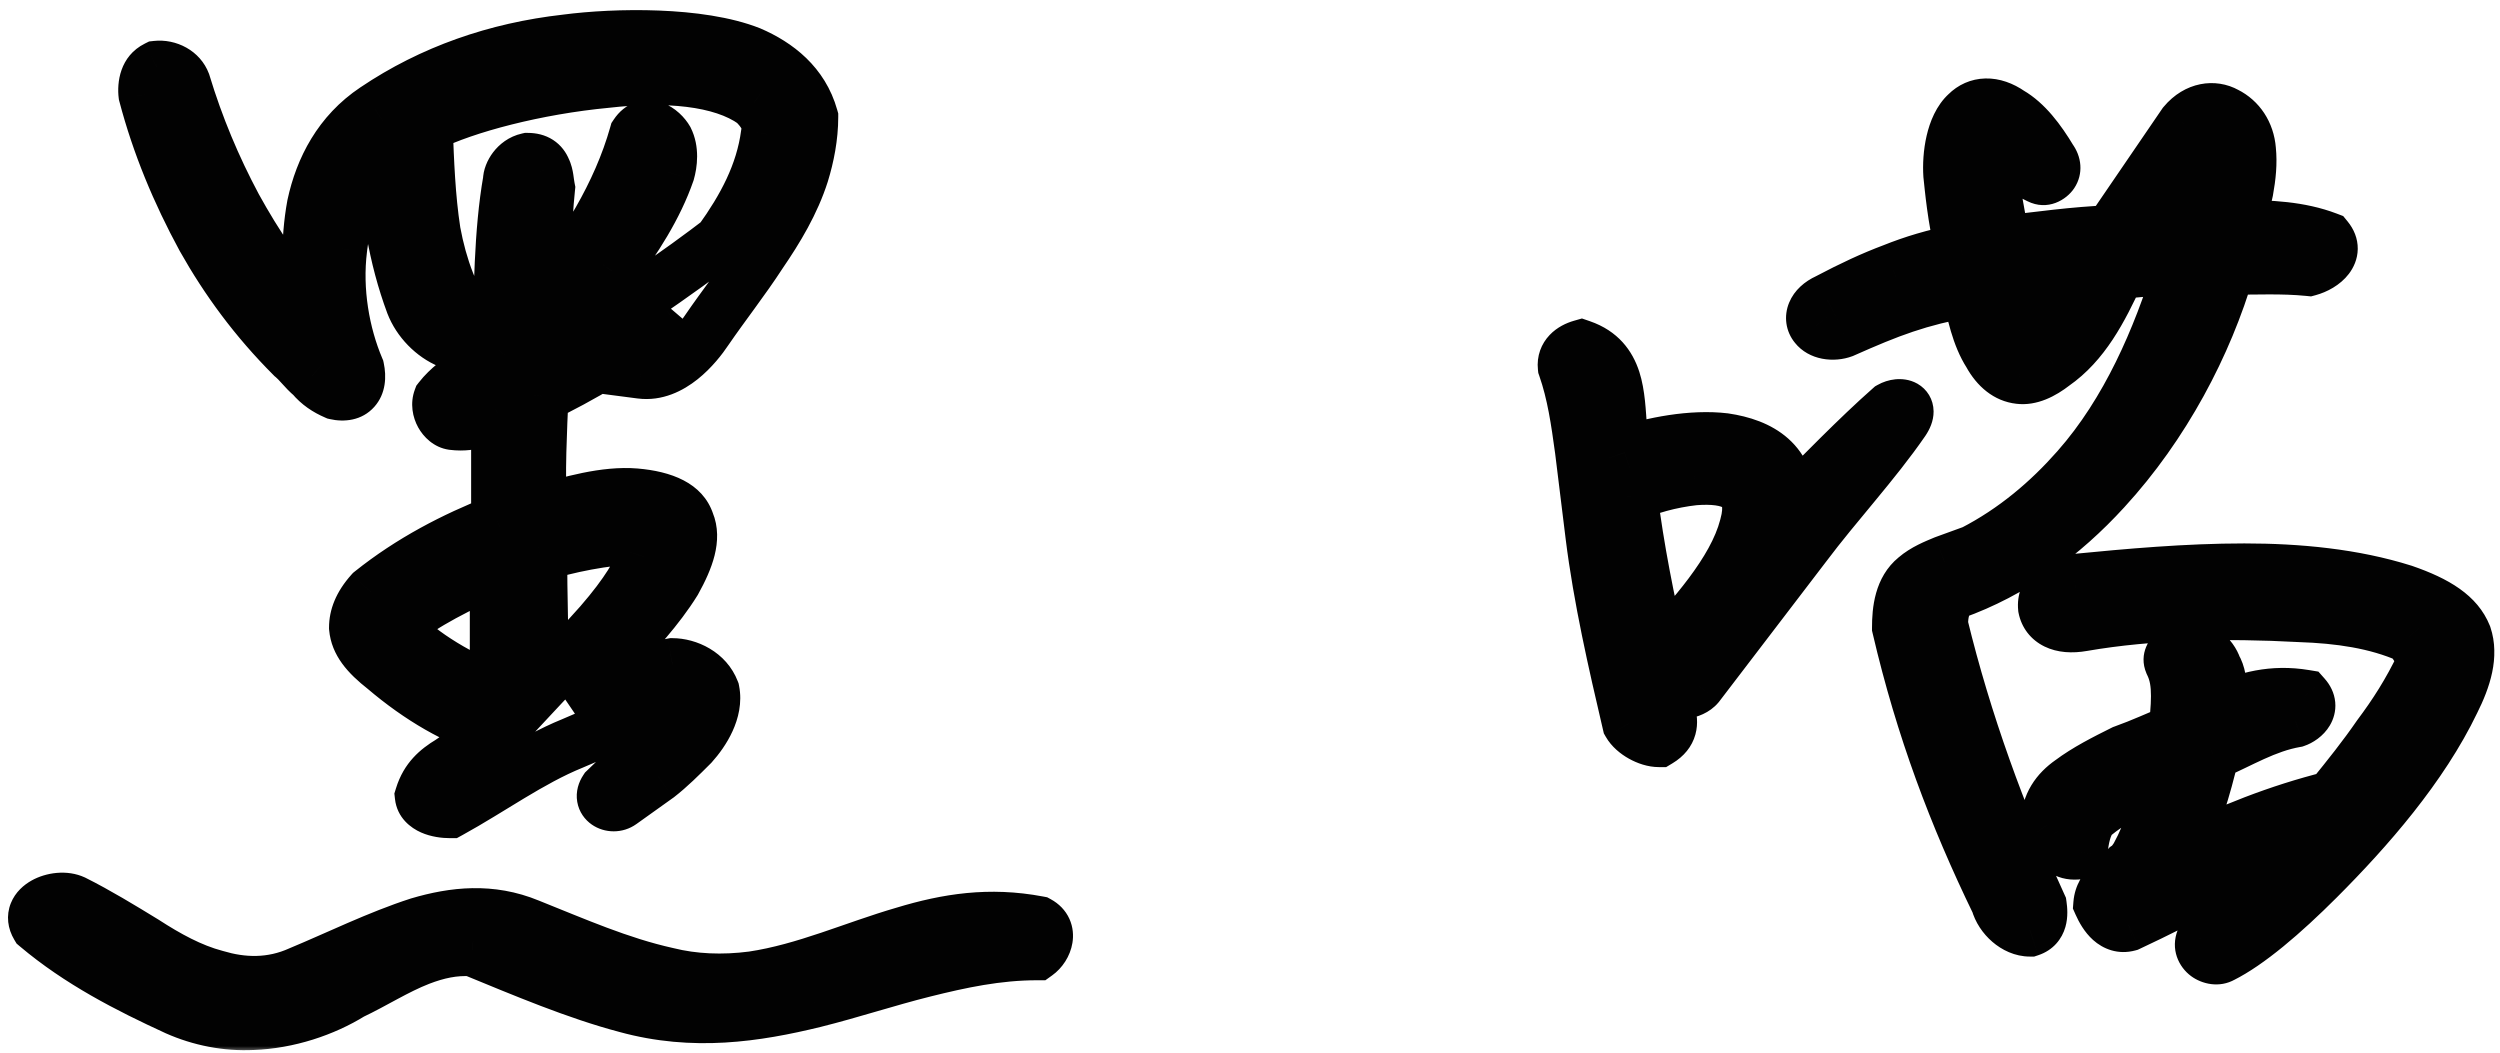 <svg width="190" height="80" viewBox="0 0 190 80" fill="none" xmlns="http://www.w3.org/2000/svg">
<mask id="path-1-outside-1_2_5" maskUnits="userSpaceOnUse" x="0" y="0" width="190" height="80" fill="black">
<rect fill="white" width="190" height="80"/>
<path d="M61.006 13.2C60.306 15.4 59.106 17.4 57.806 19.3C56.506 21.3 55.006 23.2 53.706 25.1C52.906 26.3 51.006 28.6 48.706 28.3C49.506 27.1 50.306 25.8 51.106 24.2C48.006 26.4 43.806 28.9 41.206 30.1C41.106 32.4 40.906 36.2 41.106 38.8C43.406 38.2 45.906 37.4 48.306 37.6C50.606 37.8 51.906 38.5 52.306 39.7C52.806 40.9 52.306 42.4 51.306 44.2C50.006 46.3 48.206 48.2 46.906 49.6C45.806 50.8 44.706 52.1 43.506 53.3L46.506 52C47.906 51.4 49.406 50.8 51.106 50.5C52.306 50.5 53.706 51.2 54.206 52.5C54.506 54 53.506 55.6 52.606 56.6C51.706 57.5 50.906 58.3 50.006 59L47.206 61C46.506 61.5 45.406 60.9 46.006 60L48.706 57.4C49.506 56.6 50.406 55.7 50.906 54.6C51.006 54.3 50.606 54.1 50.506 54.1C48.106 54.5 45.806 55.5 43.506 56.5C40.306 57.8 37.306 60 34.206 61.7C33.306 61.7 32.106 61.4 32.006 60.5C32.406 59.2 33.206 58.5 34.206 57.9C35.106 57.3 36.506 56.3 37.406 55.5C34.706 54.7 31.906 53.1 29.206 50.8C27.806 49.7 27.106 48.8 27.006 47.7C27.006 46.9 27.306 46 28.206 45C31.206 42.6 34.506 40.9 37.806 39.6V31.4L36.506 32C35.806 32.2 35.206 32.3 34.406 32.2C33.706 32.1 33.106 31.1 33.406 30.3C34.106 29.4 34.906 28.9 35.706 28.3C36.506 27.8 37.306 27.3 37.906 26.6C38.006 22.2 38.006 17.7 38.706 13.7C38.706 13.2 39.206 12.3 40.106 12.1C40.806 12.1 41.206 12.4 41.406 12.9C41.606 13.3 41.606 13.8 41.706 14.3C41.406 17.2 41.406 19.9 41.406 22.7C44.406 18.9 47.006 14.8 48.306 10.2C49.106 9 50.306 9.9 50.706 10.6C51.106 11.4 51.006 12.4 50.806 13.1C49.906 15.7 48.306 18.2 46.506 20.6C45.006 22.7 43.206 24.7 41.506 26.7C45.106 25.4 52.506 20 54.706 18.3C56.506 15.8 57.906 13.2 58.306 10.2C58.506 9.2 58.006 8.5 57.306 7.8C54.806 6 50.506 5.7 46.106 6.2C40.806 6.7 35.406 8.1 32.406 9.6C32.506 12.3 32.606 15 33.006 17.6C33.506 20.3 34.406 22.8 36.006 25C36.106 26 34.906 26.3 34.106 26C32.906 25.5 31.806 24.4 31.306 23.1C30.006 19.6 29.306 15.6 29.306 11.5C27.106 13 26.006 17.6 25.906 18.9C25.506 22.1 26.106 25.4 27.206 28C27.506 29.4 26.806 30.2 25.506 29.9C24.806 29.6 24.206 29.2 23.706 28.6C23.106 28.1 22.706 27.5 22.206 27.1C19.406 24.3 17.206 21.3 15.406 18.1C13.506 14.6 12.006 11 11.006 7.2C10.906 6.4 11.106 5.5 11.906 5.1C12.806 5 13.706 5.5 14.006 6.3C15.006 9.6 16.306 12.7 17.906 15.7C19.506 18.6 21.306 21.3 23.606 23.8C23.406 21.2 23.306 18.3 23.806 15.6C24.406 12.8 25.806 10.1 28.506 8.3C32.806 5.4 37.706 3.7 43.006 3.1C46.806 2.6 53.206 2.5 57.006 4C59.106 4.9 61.006 6.4 61.706 8.9C61.706 10.4 61.406 11.9 61.006 13.2ZM78.806 72.5C75.806 72.5 73.006 73.1 70.206 73.8C67.406 74.5 64.706 75.4 61.906 76.1C57.406 77.2 52.706 77.9 47.606 76.5C43.806 75.5 39.806 73.8 35.906 72.2C34.506 72.1 33.206 72.4 31.906 72.9C30.106 73.6 28.406 74.7 26.706 75.5C24.606 76.8 21.906 77.7 19.206 77.8C17.206 77.9 15.206 77.5 13.406 76.7C9.706 75 6.006 73.1 2.806 70.4C1.906 68.9 4.306 67.9 5.606 68.5C7.406 69.4 9.206 70.5 11.006 71.6C12.706 72.7 14.506 73.7 16.406 74.2C18.406 74.8 20.606 74.9 22.806 73.9C25.706 72.7 28.706 71.2 31.806 70.2C34.506 69.4 37.306 69.1 40.206 70.3C43.706 71.7 47.106 73.2 50.706 74C52.706 74.5 54.906 74.6 57.206 74.3C61.206 73.7 64.906 72 68.706 70.9C72.006 69.9 75.206 69.4 78.906 70.1C80.006 70.7 79.506 72 78.806 72.5ZM48.406 40.9C46.206 40.9 42.806 41.6 41.106 42.2C41.106 44.8 41.206 49.4 41.306 52C42.706 50.5 44.206 49 45.606 47.4C47.606 45.1 48.606 43.4 48.906 42.3C49.206 41.4 48.706 40.9 48.406 40.9ZM37.706 52.4V43.3C36.706 43.7 32.806 45.5 31.206 46.8C30.706 47.3 30.406 47.8 30.606 48.1C31.706 49.5 35.406 51.8 37.706 52.4ZM175.473 20.5C173.473 20.3 171.373 20.4 169.373 20.4C167.673 26.2 164.473 32.3 159.973 37.2C156.773 40.7 152.973 43.5 148.473 45.1C147.773 45.7 147.573 46.5 147.573 47.5C149.373 54.9 151.973 62 155.073 68.8C155.173 69.5 155.173 70.4 154.273 70.7C153.173 70.7 152.073 69.7 151.773 68.6C148.573 62 146.073 55.4 144.273 47.7C144.273 46.3 144.473 44.8 145.573 43.9C146.273 43.3 147.073 43 147.773 42.7L149.973 41.9C153.073 40.3 155.673 38.1 157.873 35.6C161.673 31.3 164.073 25.7 165.673 20.5C164.173 20.5 162.473 20.5 160.973 20.8C159.673 23.6 158.373 26.1 156.073 27.7C155.173 28.4 154.273 28.8 153.473 28.7C152.573 28.6 151.773 28 151.173 26.9C150.273 25.5 149.973 23.8 149.573 22.1C145.773 22.8 143.673 23.6 140.073 25.2C139.273 25.5 138.373 25.3 137.973 24.8C137.473 24.2 137.773 23.3 138.873 22.8C140.773 21.8 142.273 21.1 143.873 20.5C145.373 19.9 146.973 19.4 149.073 19C148.473 16.6 148.273 14.2 148.173 13.3C148.073 11.8 148.373 9.6 149.473 8.6C150.273 7.8 151.473 7.7 152.773 8.6C153.973 9.3 154.973 10.6 155.873 12.1C156.173 12.5 156.173 12.9 155.973 13.2C155.773 13.5 155.373 13.7 154.973 13.5L154.273 12.7C153.573 12 152.973 11.4 151.973 11.2C151.473 11.9 151.373 13.1 151.573 14.5L152.273 18.4C154.873 18.1 157.673 17.7 160.373 17.6L165.973 9.4C166.973 8.2 168.273 8.1 169.173 8.6C170.173 9.1 170.873 10.1 170.973 11.4C171.073 12.4 170.973 13.4 170.773 14.5L170.173 17.2C172.473 17.2 174.773 17.3 176.873 18.1C177.773 19.2 176.573 20.2 175.473 20.5ZM186.473 53.3C184.073 58.3 179.973 63 176.173 66.8C173.473 69.5 170.873 71.7 168.873 72.7C168.173 73.1 166.973 72.4 167.373 71.4C168.373 70.6 172.973 66.4 174.573 64.1C170.273 65.9 166.073 68.3 161.773 70.3C160.673 70.6 159.973 69.6 159.573 68.7C159.673 67.4 160.873 66.8 161.673 65.9C161.973 65.7 162.173 65.4 162.373 65.1C163.473 63.1 163.973 61.1 164.573 59C162.673 59.6 160.673 60.7 158.973 62.1C158.473 62.8 158.273 63.7 158.173 64.8C157.173 65 156.673 64.6 156.373 64.1L156.073 63.4L155.573 62.7C155.573 61.1 156.373 60.1 157.373 59.4C158.573 58.5 159.973 57.8 161.373 57.1C162.773 56.6 164.073 56 165.273 55.5C165.373 54.7 165.473 53.8 165.473 52.9C165.473 52 165.373 51.2 164.973 50.4C164.673 49.7 165.673 49.1 166.273 49.2C167.173 49.1 168.073 49.8 168.373 50.7C168.673 51.2 168.773 51.9 168.773 52.6C168.773 53.1 168.773 53.5 168.673 54C170.673 53 172.773 52.5 175.173 52.9C175.973 53.8 175.073 54.6 174.473 54.8C172.173 55.2 170.273 56.4 168.173 57.3C167.573 59.9 166.773 62.5 165.573 65C169.373 63.1 173.173 61.6 177.173 60.6C178.473 59 179.673 57.5 180.773 55.9C181.973 54.3 183.073 52.6 184.073 50.5C184.073 49.7 183.673 49.1 183.073 48.4C180.573 47.3 177.773 46.9 174.773 46.8C169.273 46.5 163.473 46.6 158.273 47.5C156.573 47.8 155.573 47.2 155.373 46.2C155.273 45.2 156.073 44.2 157.673 44.1C161.773 43.7 166.173 43.3 170.573 43.3C174.673 43.3 178.873 43.7 182.673 44.9C185.273 45.8 186.773 46.8 187.373 48.3C187.873 49.8 187.373 51.5 186.473 53.3ZM137.173 41.5L129.073 52.1C128.573 52.7 127.373 52.8 126.573 52.6C126.573 52.7 126.573 52.9 126.673 53.1C126.673 53.5 126.773 53.8 126.873 54.2C127.073 54.9 127.073 55.7 126.073 56.3C125.273 56.3 124.173 55.7 123.773 55C122.673 50.3 121.573 45.5 120.973 40.7L120.173 34.2C119.873 32 119.573 29.9 118.873 27.9C118.773 27 119.473 26.5 120.173 26.3C123.073 27.3 122.973 30.1 123.173 32.5C123.173 33.2 123.273 33.8 123.473 34.4C125.573 33.7 128.573 33.1 131.073 33.4C133.773 33.8 136.073 35.1 135.973 38.5C138.273 36.2 141.173 33.2 143.673 31C144.373 30.6 145.473 30.8 144.673 32C142.473 35.2 139.573 38.3 137.173 41.5ZM128.773 36.4C126.973 36.6 125.173 37.1 123.973 37.7C124.473 41.7 125.273 45.7 126.173 49.6C128.473 47 131.773 43.5 132.673 40C133.573 36.8 131.473 36.2 128.773 36.4ZM153.073 21.6C153.273 22.5 153.573 24 153.873 25C154.073 25.5 154.273 25.6 154.873 25.1C156.273 24 157.073 22.5 157.973 21C156.373 21.2 154.673 21.3 153.073 21.6ZM163.473 17.3C164.573 17.3 165.873 17.3 166.573 17.2C166.973 16.1 167.473 13.6 167.373 12.2C165.873 14 164.773 15.6 163.473 17.3Z"/>
</mask>
<g filter="url(#filter0_i_2_5)">
<path d="M61.006 13.2C60.306 15.4 59.106 17.4 57.806 19.3C56.506 21.3 55.006 23.2 53.706 25.1C52.906 26.3 51.006 28.6 48.706 28.3C49.506 27.1 50.306 25.8 51.106 24.2C48.006 26.4 43.806 28.9 41.206 30.1C41.106 32.4 40.906 36.2 41.106 38.8C43.406 38.2 45.906 37.4 48.306 37.6C50.606 37.8 51.906 38.5 52.306 39.7C52.806 40.9 52.306 42.4 51.306 44.2C50.006 46.3 48.206 48.2 46.906 49.6C45.806 50.8 44.706 52.1 43.506 53.3L46.506 52C47.906 51.4 49.406 50.8 51.106 50.5C52.306 50.5 53.706 51.2 54.206 52.5C54.506 54 53.506 55.6 52.606 56.6C51.706 57.5 50.906 58.3 50.006 59L47.206 61C46.506 61.5 45.406 60.9 46.006 60L48.706 57.4C49.506 56.6 50.406 55.7 50.906 54.6C51.006 54.3 50.606 54.1 50.506 54.1C48.106 54.5 45.806 55.5 43.506 56.5C40.306 57.8 37.306 60 34.206 61.7C33.306 61.7 32.106 61.4 32.006 60.5C32.406 59.2 33.206 58.5 34.206 57.9C35.106 57.3 36.506 56.3 37.406 55.5C34.706 54.7 31.906 53.1 29.206 50.8C27.806 49.7 27.106 48.8 27.006 47.7C27.006 46.9 27.306 46 28.206 45C31.206 42.6 34.506 40.9 37.806 39.6V31.4L36.506 32C35.806 32.2 35.206 32.3 34.406 32.2C33.706 32.1 33.106 31.1 33.406 30.3C34.106 29.4 34.906 28.9 35.706 28.3C36.506 27.8 37.306 27.3 37.906 26.6C38.006 22.2 38.006 17.7 38.706 13.7C38.706 13.2 39.206 12.3 40.106 12.1C40.806 12.1 41.206 12.4 41.406 12.9C41.606 13.3 41.606 13.8 41.706 14.3C41.406 17.2 41.406 19.9 41.406 22.7C44.406 18.9 47.006 14.8 48.306 10.2C49.106 9 50.306 9.9 50.706 10.6C51.106 11.4 51.006 12.4 50.806 13.1C49.906 15.7 48.306 18.2 46.506 20.6C45.006 22.7 43.206 24.7 41.506 26.7C45.106 25.4 52.506 20 54.706 18.3C56.506 15.8 57.906 13.2 58.306 10.2C58.506 9.2 58.006 8.5 57.306 7.8C54.806 6 50.506 5.7 46.106 6.2C40.806 6.7 35.406 8.1 32.406 9.6C32.506 12.3 32.606 15 33.006 17.6C33.506 20.3 34.406 22.8 36.006 25C36.106 26 34.906 26.3 34.106 26C32.906 25.5 31.806 24.4 31.306 23.1C30.006 19.6 29.306 15.6 29.306 11.5C27.106 13 26.006 17.6 25.906 18.9C25.506 22.1 26.106 25.4 27.206 28C27.506 29.4 26.806 30.2 25.506 29.9C24.806 29.6 24.206 29.2 23.706 28.6C23.106 28.1 22.706 27.5 22.206 27.1C19.406 24.3 17.206 21.3 15.406 18.1C13.506 14.6 12.006 11 11.006 7.2C10.906 6.4 11.106 5.5 11.906 5.1C12.806 5 13.706 5.5 14.006 6.3C15.006 9.6 16.306 12.7 17.906 15.7C19.506 18.6 21.306 21.3 23.606 23.8C23.406 21.2 23.306 18.3 23.806 15.6C24.406 12.8 25.806 10.1 28.506 8.3C32.806 5.4 37.706 3.7 43.006 3.1C46.806 2.6 53.206 2.5 57.006 4C59.106 4.9 61.006 6.4 61.706 8.9C61.706 10.4 61.406 11.9 61.006 13.2ZM78.806 72.5C75.806 72.5 73.006 73.1 70.206 73.8C67.406 74.5 64.706 75.4 61.906 76.1C57.406 77.2 52.706 77.9 47.606 76.5C43.806 75.5 39.806 73.8 35.906 72.2C34.506 72.1 33.206 72.4 31.906 72.9C30.106 73.6 28.406 74.7 26.706 75.5C24.606 76.8 21.906 77.7 19.206 77.8C17.206 77.9 15.206 77.5 13.406 76.7C9.706 75 6.006 73.1 2.806 70.4C1.906 68.9 4.306 67.9 5.606 68.5C7.406 69.4 9.206 70.5 11.006 71.6C12.706 72.7 14.506 73.7 16.406 74.2C18.406 74.8 20.606 74.9 22.806 73.9C25.706 72.7 28.706 71.2 31.806 70.2C34.506 69.4 37.306 69.1 40.206 70.3C43.706 71.7 47.106 73.2 50.706 74C52.706 74.5 54.906 74.6 57.206 74.3C61.206 73.7 64.906 72 68.706 70.9C72.006 69.9 75.206 69.4 78.906 70.1C80.006 70.7 79.506 72 78.806 72.5ZM48.406 40.9C46.206 40.9 42.806 41.6 41.106 42.2C41.106 44.8 41.206 49.4 41.306 52C42.706 50.5 44.206 49 45.606 47.4C47.606 45.1 48.606 43.4 48.906 42.3C49.206 41.4 48.706 40.9 48.406 40.9ZM37.706 52.4V43.3C36.706 43.7 32.806 45.5 31.206 46.8C30.706 47.3 30.406 47.8 30.606 48.1C31.706 49.5 35.406 51.8 37.706 52.4ZM175.473 20.5C173.473 20.3 171.373 20.4 169.373 20.4C167.673 26.2 164.473 32.3 159.973 37.2C156.773 40.7 152.973 43.5 148.473 45.1C147.773 45.7 147.573 46.5 147.573 47.5C149.373 54.9 151.973 62 155.073 68.8C155.173 69.5 155.173 70.4 154.273 70.7C153.173 70.7 152.073 69.7 151.773 68.6C148.573 62 146.073 55.4 144.273 47.7C144.273 46.3 144.473 44.8 145.573 43.9C146.273 43.3 147.073 43 147.773 42.7L149.973 41.9C153.073 40.3 155.673 38.1 157.873 35.6C161.673 31.3 164.073 25.7 165.673 20.5C164.173 20.5 162.473 20.5 160.973 20.8C159.673 23.6 158.373 26.1 156.073 27.7C155.173 28.4 154.273 28.8 153.473 28.7C152.573 28.6 151.773 28 151.173 26.9C150.273 25.5 149.973 23.8 149.573 22.1C145.773 22.8 143.673 23.6 140.073 25.2C139.273 25.5 138.373 25.3 137.973 24.8C137.473 24.2 137.773 23.3 138.873 22.8C140.773 21.8 142.273 21.1 143.873 20.5C145.373 19.9 146.973 19.4 149.073 19C148.473 16.6 148.273 14.2 148.173 13.3C148.073 11.8 148.373 9.6 149.473 8.6C150.273 7.8 151.473 7.7 152.773 8.6C153.973 9.3 154.973 10.6 155.873 12.1C156.173 12.5 156.173 12.9 155.973 13.2C155.773 13.5 155.373 13.7 154.973 13.5L154.273 12.7C153.573 12 152.973 11.4 151.973 11.2C151.473 11.9 151.373 13.1 151.573 14.5L152.273 18.4C154.873 18.1 157.673 17.7 160.373 17.6L165.973 9.4C166.973 8.2 168.273 8.1 169.173 8.6C170.173 9.1 170.873 10.1 170.973 11.4C171.073 12.4 170.973 13.4 170.773 14.5L170.173 17.2C172.473 17.2 174.773 17.3 176.873 18.1C177.773 19.2 176.573 20.2 175.473 20.5ZM186.473 53.3C184.073 58.3 179.973 63 176.173 66.8C173.473 69.5 170.873 71.7 168.873 72.7C168.173 73.1 166.973 72.4 167.373 71.4C168.373 70.6 172.973 66.4 174.573 64.1C170.273 65.9 166.073 68.3 161.773 70.3C160.673 70.6 159.973 69.6 159.573 68.7C159.673 67.4 160.873 66.8 161.673 65.9C161.973 65.7 162.173 65.4 162.373 65.1C163.473 63.1 163.973 61.1 164.573 59C162.673 59.6 160.673 60.7 158.973 62.1C158.473 62.8 158.273 63.7 158.173 64.8C157.173 65 156.673 64.6 156.373 64.1L156.073 63.4L155.573 62.7C155.573 61.1 156.373 60.1 157.373 59.4C158.573 58.5 159.973 57.8 161.373 57.1C162.773 56.6 164.073 56 165.273 55.5C165.373 54.7 165.473 53.8 165.473 52.9C165.473 52 165.373 51.2 164.973 50.4C164.673 49.7 165.673 49.1 166.273 49.2C167.173 49.1 168.073 49.8 168.373 50.7C168.673 51.2 168.773 51.9 168.773 52.6C168.773 53.1 168.773 53.5 168.673 54C170.673 53 172.773 52.5 175.173 52.9C175.973 53.8 175.073 54.6 174.473 54.8C172.173 55.2 170.273 56.4 168.173 57.3C167.573 59.9 166.773 62.5 165.573 65C169.373 63.1 173.173 61.6 177.173 60.6C178.473 59 179.673 57.5 180.773 55.9C181.973 54.3 183.073 52.6 184.073 50.5C184.073 49.7 183.673 49.1 183.073 48.4C180.573 47.3 177.773 46.9 174.773 46.8C169.273 46.5 163.473 46.6 158.273 47.5C156.573 47.8 155.573 47.2 155.373 46.2C155.273 45.2 156.073 44.2 157.673 44.1C161.773 43.7 166.173 43.3 170.573 43.3C174.673 43.3 178.873 43.7 182.673 44.9C185.273 45.8 186.773 46.8 187.373 48.3C187.873 49.8 187.373 51.5 186.473 53.3ZM137.173 41.5L129.073 52.1C128.573 52.7 127.373 52.8 126.573 52.6C126.573 52.7 126.573 52.9 126.673 53.1C126.673 53.5 126.773 53.8 126.873 54.2C127.073 54.9 127.073 55.7 126.073 56.3C125.273 56.3 124.173 55.7 123.773 55C122.673 50.3 121.573 45.5 120.973 40.7L120.173 34.2C119.873 32 119.573 29.9 118.873 27.9C118.773 27 119.473 26.5 120.173 26.3C123.073 27.3 122.973 30.1 123.173 32.5C123.173 33.2 123.273 33.8 123.473 34.4C125.573 33.7 128.573 33.1 131.073 33.4C133.773 33.8 136.073 35.1 135.973 38.5C138.273 36.2 141.173 33.2 143.673 31C144.373 30.6 145.473 30.8 144.673 32C142.473 35.2 139.573 38.3 137.173 41.5ZM128.773 36.4C126.973 36.6 125.173 37.1 123.973 37.7C124.473 41.7 125.273 45.7 126.173 49.6C128.473 47 131.773 43.5 132.673 40C133.573 36.8 131.473 36.2 128.773 36.4ZM153.073 21.6C153.273 22.5 153.573 24 153.873 25C154.073 25.5 154.273 25.6 154.873 25.1C156.273 24 157.073 22.5 157.973 21C156.373 21.2 154.673 21.3 153.073 21.6ZM163.473 17.3C164.573 17.3 165.873 17.3 166.573 17.2C166.973 16.1 167.473 13.6 167.373 12.2C165.873 14 164.773 15.6 163.473 17.3Z" fill="white"/>
</g>
<path d="M61.006 13.2L62.912 13.806L62.915 13.797L62.917 13.788L61.006 13.2ZM57.806 19.3L56.155 18.171L56.142 18.19L56.129 18.21L57.806 19.3ZM53.706 25.1L52.055 23.971L52.048 23.981L52.042 23.991L53.706 25.1ZM48.706 28.3L47.042 27.191L45.257 29.867L48.447 30.283L48.706 28.3ZM51.106 24.2L52.895 25.094L49.948 22.569L51.106 24.2ZM41.206 30.1L40.368 28.284L39.261 28.795L39.208 30.013L41.206 30.1ZM41.106 38.8L39.112 38.953L39.295 41.339L41.611 40.735L41.106 38.8ZM48.306 37.6L48.479 35.608L48.472 35.607L48.306 37.6ZM52.306 39.7L50.408 40.333L50.432 40.402L50.46 40.469L52.306 39.7ZM51.306 44.2L53.006 45.253L53.031 45.213L53.054 45.171L51.306 44.2ZM46.906 49.6L45.44 48.239L45.432 48.248L46.906 49.6ZM43.506 53.3L42.092 51.886L44.301 55.135L43.506 53.3ZM46.506 52L45.718 50.162L45.711 50.165L46.506 52ZM51.106 50.5V48.5H50.931L50.758 48.53L51.106 50.5ZM54.206 52.5L56.167 52.108L56.134 51.941L56.073 51.782L54.206 52.5ZM52.606 56.6L54.02 58.014L54.057 57.977L54.092 57.938L52.606 56.6ZM50.006 59L51.168 60.627L51.202 60.604L51.234 60.579L50.006 59ZM47.206 61L46.043 59.373L46.043 59.373L47.206 61ZM46.006 60L44.619 58.559L44.462 58.71L44.342 58.891L46.006 60ZM48.706 57.4L50.093 58.841L50.107 58.828L50.12 58.814L48.706 57.4ZM50.906 54.6L52.727 55.428L52.77 55.332L52.803 55.232L50.906 54.6ZM50.506 54.1V52.1H50.34L50.177 52.127L50.506 54.1ZM43.506 56.5L44.259 58.353L44.281 58.344L44.303 58.334L43.506 56.5ZM34.206 61.7V63.7H34.718L35.167 63.454L34.206 61.7ZM32.006 60.5L30.094 59.912L29.972 60.308L30.018 60.721L32.006 60.5ZM34.206 57.9L35.235 59.615L35.276 59.59L35.315 59.564L34.206 57.9ZM37.406 55.5L38.735 56.995L41.424 54.605L37.974 53.582L37.406 55.5ZM29.206 50.8L30.503 49.278L30.473 49.252L30.442 49.227L29.206 50.8ZM27.006 47.7H25.006V47.791L25.014 47.881L27.006 47.7ZM28.206 45L26.956 43.438L26.829 43.541L26.719 43.662L28.206 45ZM37.806 39.6L38.539 41.461L39.806 40.962V39.6H37.806ZM37.806 31.4H39.806V28.274L36.968 29.584L37.806 31.4ZM36.506 32L37.055 33.923L37.204 33.881L37.344 33.816L36.506 32ZM34.406 32.2L34.123 34.18L34.14 34.182L34.158 34.185L34.406 32.2ZM33.406 30.3L31.827 29.072L31.64 29.313L31.533 29.598L33.406 30.3ZM35.706 28.3L34.646 26.604L34.574 26.649L34.506 26.7L35.706 28.3ZM37.906 26.6L39.424 27.902L39.889 27.359L39.905 26.645L37.906 26.6ZM38.706 13.7L40.676 14.045L40.706 13.874V13.7H38.706ZM40.106 12.1V10.1H39.886L39.672 10.148L40.106 12.1ZM41.406 12.9L39.549 13.643L39.58 13.72L39.617 13.794L41.406 12.9ZM41.706 14.3L43.695 14.506L43.726 14.205L43.667 13.908L41.706 14.3ZM41.406 22.7H39.406V28.461L42.976 23.939L41.406 22.7ZM48.306 10.2L46.642 9.091L46.467 9.353L46.381 9.656L48.306 10.2ZM50.706 10.6L52.495 9.706L52.47 9.656L52.442 9.608L50.706 10.6ZM50.806 13.1L52.696 13.754L52.714 13.702L52.729 13.649L50.806 13.1ZM46.506 20.6L44.906 19.4L44.892 19.419L44.878 19.438L46.506 20.6ZM41.506 26.7L39.982 25.405L35.111 31.136L42.185 28.581L41.506 26.7ZM54.706 18.3L55.929 19.883L56.159 19.705L56.329 19.469L54.706 18.3ZM58.306 10.2L56.345 9.808L56.332 9.871L56.323 9.936L58.306 10.2ZM57.306 7.8L58.72 6.386L58.606 6.271L58.474 6.177L57.306 7.8ZM46.106 6.2L46.294 8.191L46.313 8.189L46.332 8.187L46.106 6.2ZM32.406 9.6L31.511 7.811L30.36 8.387L30.407 9.674L32.406 9.6ZM33.006 17.6L31.029 17.904L31.034 17.934L31.039 17.964L33.006 17.6ZM36.006 25L37.996 24.801L37.942 24.262L37.623 23.824L36.006 25ZM34.106 26L33.337 27.846L33.37 27.86L33.404 27.873L34.106 26ZM31.306 23.1L29.431 23.796L29.435 23.807L29.439 23.818L31.306 23.1ZM29.306 11.5H31.306V7.716L28.179 9.848L29.306 11.5ZM25.906 18.9L27.89 19.148L27.896 19.101L27.9 19.053L25.906 18.9ZM27.206 28L29.162 27.581L29.122 27.395L29.048 27.221L27.206 28ZM25.506 29.9L24.718 31.738L24.882 31.809L25.056 31.849L25.506 29.9ZM23.706 28.6L25.242 27.32L25.126 27.18L24.986 27.064L23.706 28.6ZM22.206 27.1L20.792 28.514L20.87 28.593L20.956 28.662L22.206 27.1ZM15.406 18.1L13.648 19.054L13.655 19.067L13.663 19.081L15.406 18.1ZM11.006 7.2L9.021 7.448L9.038 7.58L9.072 7.709L11.006 7.2ZM11.906 5.1L11.685 3.112L11.331 3.152L11.011 3.311L11.906 5.1ZM14.006 6.3L15.92 5.72L15.901 5.658L15.879 5.598L14.006 6.3ZM17.906 15.7L16.141 16.641L16.148 16.654L16.155 16.666L17.906 15.7ZM23.606 23.8L22.134 25.154L26.043 29.403L25.6 23.647L23.606 23.8ZM23.806 15.6L21.85 15.181L21.844 15.208L21.839 15.236L23.806 15.6ZM28.506 8.3L29.615 9.964L29.624 9.958L28.506 8.3ZM43.006 3.1L43.231 5.087L43.249 5.085L43.267 5.083L43.006 3.1ZM57.006 4L57.794 2.162L57.767 2.15L57.74 2.14L57.006 4ZM61.706 8.9H63.706V8.625L63.632 8.361L61.706 8.9ZM78.806 72.5V74.5H79.447L79.968 74.127L78.806 72.5ZM70.206 73.8L70.691 75.74L70.691 75.74L70.206 73.8ZM61.906 76.1L62.381 78.043L62.391 78.04L61.906 76.1ZM47.606 76.5L48.135 74.571L48.125 74.569L48.115 74.566L47.606 76.5ZM35.906 72.2L36.665 70.35L36.368 70.228L36.048 70.205L35.906 72.2ZM31.906 72.9L31.188 71.033L31.181 71.036L31.906 72.9ZM26.706 75.5L25.854 73.69L25.751 73.739L25.653 73.799L26.706 75.5ZM19.206 77.8L19.132 75.801L19.119 75.802L19.106 75.802L19.206 77.8ZM13.406 76.7L12.571 78.517L12.582 78.523L12.594 78.528L13.406 76.7ZM2.806 70.4L1.091 71.429L1.262 71.714L1.516 71.929L2.806 70.4ZM5.606 68.5L6.5 66.711L6.472 66.697L6.444 66.684L5.606 68.5ZM11.006 71.6L12.092 69.921L12.071 69.907L12.049 69.893L11.006 71.6ZM16.406 74.2L16.981 72.284L16.948 72.275L16.915 72.266L16.406 74.2ZM22.806 73.9L22.041 72.052L22.009 72.065L21.978 72.079L22.806 73.9ZM31.806 70.2L31.238 68.282L31.215 68.289L31.192 68.297L31.806 70.2ZM40.206 70.3L39.441 72.148L39.452 72.153L39.463 72.157L40.206 70.3ZM50.706 74L51.191 72.06L51.165 72.053L51.14 72.048L50.706 74ZM57.206 74.3L57.465 76.283L57.484 76.281L57.502 76.278L57.206 74.3ZM68.706 70.9L69.262 72.821L69.274 72.818L69.286 72.814L68.706 70.9ZM78.906 70.1L79.864 68.344L79.587 68.193L79.278 68.135L78.906 70.1ZM41.106 42.2L40.44 40.314L39.106 40.785V42.2H41.106ZM41.306 52L39.307 52.077L39.492 56.875L42.768 53.365L41.306 52ZM45.606 47.4L47.111 48.717L47.115 48.712L45.606 47.4ZM48.906 42.3L47.008 41.667L46.991 41.72L46.976 41.774L48.906 42.3ZM37.706 52.4L37.201 54.335L39.706 54.989V52.4H37.706ZM37.706 43.3H39.706V40.346L36.963 41.443L37.706 43.3ZM31.206 46.8L29.945 45.248L29.865 45.313L29.792 45.386L31.206 46.8ZM30.606 48.1L28.942 49.209L28.985 49.274L29.033 49.336L30.606 48.1ZM59.1 12.594C58.489 14.512 57.421 16.32 56.155 18.171L59.456 20.429C60.791 18.48 62.122 16.288 62.912 13.806L59.1 12.594ZM56.129 18.21C55.51 19.163 54.837 20.101 54.138 21.061C53.45 22.008 52.726 22.99 52.055 23.971L55.356 26.229C55.986 25.31 56.662 24.392 57.373 23.414C58.075 22.449 58.802 21.438 59.483 20.39L56.129 18.21ZM52.042 23.991C51.703 24.499 51.161 25.189 50.522 25.699C49.869 26.219 49.355 26.368 48.965 26.317L48.447 30.283C50.357 30.532 51.943 29.681 53.015 28.826C54.101 27.961 54.909 26.901 55.37 26.209L52.042 23.991ZM50.37 29.409C51.201 28.162 52.047 26.789 52.895 25.094L49.317 23.306C48.564 24.811 47.81 26.038 47.042 27.191L50.37 29.409ZM49.948 22.569C46.92 24.718 42.828 27.149 40.368 28.284L42.044 31.916C44.784 30.651 49.092 28.082 52.263 25.831L49.948 22.569ZM39.208 30.013C39.111 32.248 38.9 36.202 39.112 38.953L43.1 38.647C42.912 36.198 43.101 32.552 43.204 30.187L39.208 30.013ZM41.611 40.735C44.104 40.085 46.172 39.429 48.14 39.593L48.472 35.607C45.64 35.371 42.708 36.315 40.601 36.865L41.611 40.735ZM48.133 39.593C49.143 39.68 49.749 39.866 50.084 40.043C50.371 40.195 50.398 40.3 50.408 40.333L54.203 39.068C53.394 36.64 50.919 35.82 48.479 35.608L48.133 39.593ZM50.46 40.469C50.493 40.548 50.549 40.755 50.428 41.24C50.303 41.741 50.024 42.389 49.557 43.229L53.054 45.171C53.588 44.211 54.059 43.209 54.309 42.21C54.562 41.195 54.619 40.051 54.152 38.931L50.46 40.469ZM49.605 43.147C48.428 45.05 46.774 46.802 45.44 48.239L48.371 50.961C49.637 49.598 51.584 47.55 53.006 45.253L49.605 43.147ZM45.432 48.248C44.256 49.531 43.254 50.723 42.092 51.886L44.92 54.714C46.157 53.477 47.356 52.069 48.38 50.952L45.432 48.248ZM44.301 55.135L47.301 53.835L45.711 50.165L42.711 51.465L44.301 55.135ZM47.294 53.838C48.674 53.247 49.995 52.727 51.453 52.47L50.758 48.53C48.816 48.873 47.138 49.553 45.718 50.162L47.294 53.838ZM51.106 52.5C51.338 52.5 51.633 52.574 51.889 52.727C52.136 52.876 52.275 53.052 52.339 53.218L56.073 51.782C55.207 49.533 52.926 48.5 51.106 48.5V52.5ZM52.245 52.892C52.284 53.087 52.259 53.419 52.036 53.907C51.818 54.386 51.474 54.868 51.119 55.262L54.092 57.938C54.638 57.332 55.244 56.514 55.675 55.568C56.102 54.632 56.428 53.413 56.167 52.108L52.245 52.892ZM51.192 55.186C50.275 56.103 49.562 56.811 48.778 57.421L51.234 60.579C52.249 59.789 53.137 58.897 54.02 58.014L51.192 55.186ZM48.843 57.373L46.043 59.373L48.368 62.627L51.168 60.627L48.843 57.373ZM46.043 59.373C46.398 59.119 46.871 59.112 47.261 59.383C47.488 59.542 47.74 59.84 47.814 60.272C47.888 60.708 47.735 61.011 47.67 61.109L44.342 58.891C43.976 59.439 43.737 60.154 43.87 60.941C44.003 61.723 44.461 62.308 44.976 62.667C45.941 63.338 47.314 63.381 48.368 62.627L46.043 59.373ZM47.393 61.441L50.093 58.841L47.319 55.959L44.619 58.559L47.393 61.441ZM50.12 58.814C50.871 58.064 52.051 56.914 52.727 55.428L49.085 53.772C48.761 54.486 48.141 55.136 47.292 55.986L50.12 58.814ZM52.803 55.232C53.222 53.977 52.478 53.065 52.098 52.732C51.888 52.549 51.669 52.417 51.474 52.325C51.36 52.272 50.986 52.1 50.506 52.1V56.1C50.239 56.1 50.044 56.044 49.984 56.026C49.895 55.999 49.826 55.97 49.776 55.947C49.68 55.902 49.573 55.839 49.464 55.743C49.36 55.652 49.176 55.464 49.049 55.154C48.906 54.804 48.871 54.379 49.008 53.968L52.803 55.232ZM50.177 52.127C47.492 52.575 44.964 53.685 42.708 54.666L44.303 58.334C46.648 57.315 48.72 56.425 50.835 56.073L50.177 52.127ZM42.753 54.647C41.003 55.358 39.344 56.3 37.787 57.236C36.185 58.2 34.748 59.121 33.244 59.946L35.167 63.454C36.763 62.578 38.376 61.55 39.849 60.664C41.367 59.751 42.809 58.942 44.259 58.353L42.753 54.647ZM34.206 59.7C34.087 59.7 33.96 59.69 33.842 59.669C33.721 59.648 33.645 59.622 33.613 59.608C33.577 59.592 33.647 59.614 33.745 59.722C33.797 59.779 33.855 59.859 33.904 59.962C33.953 60.067 33.982 60.175 33.994 60.279L30.018 60.721C30.179 62.17 31.243 62.934 31.999 63.267C32.756 63.602 33.579 63.7 34.206 63.7V59.7ZM33.917 61.088C34.117 60.441 34.461 60.079 35.235 59.615L33.177 56.185C31.951 56.921 30.695 57.959 30.094 59.912L33.917 61.088ZM35.315 59.564C36.239 58.948 37.73 57.888 38.735 56.995L36.077 54.005C35.282 54.712 33.973 55.652 33.096 56.236L35.315 59.564ZM37.974 53.582C35.599 52.879 33.041 51.44 30.503 49.278L27.909 52.322C30.771 54.76 33.812 56.521 36.838 57.418L37.974 53.582ZM30.442 49.227C29.135 48.201 29.019 47.753 28.998 47.519L25.014 47.881C25.193 49.847 26.477 51.199 27.97 52.373L30.442 49.227ZM29.006 47.7C29.006 47.472 29.067 47.033 29.692 46.338L26.719 43.662C25.545 44.967 25.006 46.328 25.006 47.7H29.006ZM29.455 46.562C32.256 44.321 35.366 42.711 38.539 41.461L37.073 37.739C33.645 39.089 30.155 40.879 26.956 43.438L29.455 46.562ZM39.806 39.6V31.4H35.806V39.6H39.806ZM36.968 29.584L35.668 30.184L37.344 33.816L38.644 33.216L36.968 29.584ZM35.956 30.077C35.42 30.23 35.103 30.272 34.654 30.215L34.158 34.185C35.309 34.328 36.192 34.17 37.055 33.923L35.956 30.077ZM34.689 30.22C34.936 30.255 35.093 30.357 35.163 30.413C35.236 30.471 35.268 30.521 35.282 30.546C35.294 30.569 35.38 30.732 35.279 31.002L31.533 29.598C31.132 30.668 31.367 31.732 31.78 32.479C32.172 33.19 32.955 34.013 34.123 34.18L34.689 30.22ZM34.985 31.528C35.473 30.9 35.961 30.609 36.906 29.9L34.506 26.7C33.851 27.191 32.739 27.9 31.827 29.072L34.985 31.528ZM36.766 29.996C37.515 29.528 38.591 28.874 39.424 27.902L36.387 25.298C36.021 25.726 35.496 26.072 34.646 26.604L36.766 29.996ZM39.905 26.645C40.007 22.159 40.009 17.856 40.676 14.045L36.736 13.355C36.003 17.544 36.004 22.241 35.906 26.555L39.905 26.645ZM40.706 13.7C40.706 13.8 40.694 13.871 40.686 13.91C40.677 13.951 40.668 13.977 40.664 13.988C40.656 14.007 40.654 14.006 40.661 13.998C40.678 13.975 40.648 14.028 40.54 14.052L39.672 10.148C38.664 10.372 37.934 10.975 37.476 11.577C37.053 12.134 36.706 12.898 36.706 13.7H40.706ZM40.106 14.1C40.171 14.1 40.043 14.112 39.857 13.992C39.66 13.864 39.573 13.703 39.549 13.643L43.263 12.157C43.039 11.597 42.652 11.036 42.03 10.633C41.418 10.238 40.741 10.1 40.106 10.1V14.1ZM39.617 13.794C39.576 13.712 39.589 13.69 39.618 13.874C39.633 13.969 39.643 14.05 39.664 14.202C39.683 14.336 39.708 14.508 39.745 14.692L43.667 13.908C43.623 13.69 43.633 13.659 43.569 13.251C43.523 12.96 43.436 12.488 43.195 12.006L39.617 13.794ZM39.717 14.094C39.404 17.112 39.406 19.912 39.406 22.7H43.406C43.406 19.888 43.407 17.288 43.695 14.506L39.717 14.094ZM42.976 23.939C46.048 20.048 48.828 15.707 50.23 10.744L46.381 9.656C45.184 13.893 42.764 17.752 39.836 21.461L42.976 23.939ZM49.97 11.309C49.973 11.305 49.856 11.472 49.568 11.564C49.288 11.653 49.066 11.601 48.977 11.569C48.9 11.541 48.894 11.521 48.932 11.556C48.97 11.59 48.982 11.614 48.969 11.592L52.442 9.608C52.061 8.94 51.325 8.164 50.335 7.806C49.796 7.612 49.098 7.516 48.357 7.752C47.606 7.99 47.038 8.495 46.642 9.091L49.97 11.309ZM48.917 11.494C48.941 11.541 48.981 11.664 48.981 11.887C48.981 12.107 48.941 12.346 48.883 12.55L52.729 13.649C52.985 12.753 53.223 11.162 52.495 9.706L48.917 11.494ZM48.916 12.446C48.117 14.752 46.664 17.056 44.906 19.4L48.106 21.8C49.948 19.344 51.694 16.648 52.696 13.754L48.916 12.446ZM44.878 19.438C43.443 21.447 41.734 23.343 39.982 25.405L43.03 27.995C44.677 26.057 46.569 23.953 48.133 21.762L44.878 19.438ZM42.185 28.581C44.249 27.836 47.191 26.022 49.744 24.312C52.36 22.559 54.797 20.757 55.929 19.883L53.483 16.717C52.415 17.543 50.051 19.291 47.518 20.988C44.921 22.728 42.363 24.264 40.827 24.819L42.185 28.581ZM56.329 19.469C58.216 16.848 59.826 13.932 60.288 10.464L56.323 9.936C55.986 12.468 54.796 14.752 53.083 17.131L56.329 19.469ZM60.267 10.592C60.677 8.542 59.51 7.176 58.72 6.386L55.892 9.214C56.197 9.519 56.304 9.678 56.343 9.759C56.356 9.785 56.353 9.787 56.351 9.772C56.349 9.757 56.353 9.764 56.345 9.808L60.267 10.592ZM58.474 6.177C56.846 5.005 54.776 4.411 52.662 4.152C50.525 3.89 48.185 3.951 45.88 4.213L46.332 8.187C48.426 7.949 50.437 7.91 52.175 8.123C53.936 8.339 55.265 8.795 56.137 9.423L58.474 6.177ZM45.918 4.209C40.468 4.723 34.805 6.165 31.511 7.811L33.3 11.389C36.007 10.036 41.144 8.677 46.294 8.191L45.918 4.209ZM30.407 9.674C30.506 12.352 30.608 15.17 31.029 17.904L34.983 17.296C34.603 14.83 34.505 12.248 34.404 9.526L30.407 9.674ZM31.039 17.964C31.577 20.869 32.567 23.672 34.388 26.176L37.623 23.824C36.245 21.928 35.434 19.73 34.972 17.236L31.039 17.964ZM34.016 25.199C33.998 25.018 34.038 24.751 34.207 24.5C34.36 24.274 34.539 24.177 34.62 24.143C34.663 24.125 34.694 24.117 34.711 24.114C34.727 24.111 34.737 24.111 34.74 24.111C34.74 24.111 34.76 24.109 34.808 24.127L33.404 27.873C34.248 28.189 35.277 28.205 36.167 27.832C36.635 27.635 37.146 27.295 37.52 26.741C37.912 26.162 38.064 25.482 37.996 24.801L34.016 25.199ZM34.875 24.154C34.177 23.863 33.475 23.169 33.173 22.382L29.439 23.818C30.137 25.631 31.635 27.137 33.337 27.846L34.875 24.154ZM33.181 22.404C31.969 19.142 31.306 15.38 31.306 11.5H27.306C27.306 15.82 28.042 20.058 29.431 23.796L33.181 22.404ZM28.179 9.848C26.534 10.97 25.53 13.014 24.946 14.573C24.333 16.207 23.979 17.869 23.912 18.747L27.9 19.053C27.933 18.631 28.179 17.343 28.691 15.977C29.231 14.536 29.878 13.53 30.433 13.152L28.179 9.848ZM23.921 18.652C23.473 22.239 24.142 25.892 25.364 28.779L29.048 27.221C28.069 24.908 27.539 21.961 27.89 19.148L23.921 18.652ZM25.25 28.419C25.285 28.583 25.271 28.639 25.276 28.607C25.282 28.567 25.318 28.42 25.461 28.259C25.612 28.089 25.793 28.005 25.924 27.975C26.037 27.95 26.061 27.976 25.956 27.951L25.056 31.849C26.134 32.097 27.497 31.989 28.451 30.916C29.345 29.91 29.38 28.599 29.162 27.581L25.25 28.419ZM26.294 28.062C25.82 27.859 25.5 27.629 25.242 27.32L22.169 29.88C22.912 30.771 23.792 31.341 24.718 31.738L26.294 28.062ZM24.986 27.064C24.809 26.916 24.647 26.742 24.401 26.471C24.191 26.238 23.855 25.858 23.455 25.538L20.956 28.662C21.056 28.742 21.171 28.862 21.435 29.154C21.665 29.408 22.002 29.784 22.425 30.136L24.986 27.064ZM23.62 25.686C20.959 23.025 18.867 20.174 17.149 17.119L13.663 19.081C15.545 22.427 17.853 25.575 20.792 28.514L23.62 25.686ZM17.164 17.146C15.328 13.764 13.893 10.313 12.94 6.691L9.072 7.709C10.118 11.687 11.684 15.436 13.648 19.054L17.164 17.146ZM12.99 6.952C12.981 6.877 12.98 6.811 12.985 6.759C12.989 6.707 12.997 6.685 12.996 6.689C12.994 6.694 12.98 6.73 12.94 6.777C12.897 6.828 12.845 6.866 12.8 6.889L11.011 3.311C9.086 4.274 8.878 6.304 9.021 7.448L12.99 6.952ZM12.127 7.088C12.134 7.087 12.145 7.087 12.16 7.09C12.175 7.093 12.188 7.098 12.195 7.103C12.202 7.107 12.197 7.105 12.185 7.091C12.171 7.077 12.15 7.047 12.133 7.002L15.879 5.598C15.216 3.832 13.374 2.925 11.685 3.112L12.127 7.088ZM12.092 6.88C13.131 10.31 14.482 13.531 16.141 16.641L19.671 14.759C18.129 11.869 16.88 8.89 15.92 5.72L12.092 6.88ZM16.155 16.666C17.808 19.663 19.697 22.505 22.134 25.154L25.078 22.446C22.915 20.095 21.203 17.537 19.657 14.734L16.155 16.666ZM25.6 23.647C25.403 21.081 25.322 18.397 25.772 15.964L21.839 15.236C21.29 18.203 21.409 21.319 21.612 23.953L25.6 23.647ZM25.762 16.019C26.284 13.582 27.459 11.401 29.615 9.964L27.396 6.636C24.152 8.799 22.528 12.018 21.85 15.181L25.762 16.019ZM29.624 9.958C33.632 7.255 38.219 5.655 43.231 5.087L42.781 1.113C37.193 1.745 31.98 3.545 27.388 6.642L29.624 9.958ZM43.267 5.083C45.058 4.847 47.494 4.703 49.928 4.798C52.396 4.895 54.682 5.233 56.272 5.86L57.74 2.14C55.53 1.267 52.716 0.905 50.084 0.802C47.417 0.697 44.754 0.853 42.745 1.117L43.267 5.083ZM56.218 5.838C58.001 6.602 59.302 7.734 59.78 9.439L63.632 8.361C62.709 5.066 60.211 3.198 57.794 2.162L56.218 5.838ZM59.706 8.9C59.706 10.147 59.454 11.443 59.094 12.612L62.917 13.788C63.358 12.357 63.706 10.653 63.706 8.9H59.706ZM78.806 70.5C75.548 70.5 72.549 71.153 69.721 71.86L70.691 75.74C73.463 75.047 76.064 74.5 78.806 74.5V70.5ZM69.721 71.86C68.278 72.221 66.866 72.631 65.497 73.03C64.116 73.431 62.778 73.82 61.421 74.16L62.391 78.04C63.834 77.68 65.245 77.269 66.615 76.87C67.995 76.469 69.334 76.079 70.691 75.74L69.721 71.86ZM61.431 74.157C57.042 75.23 52.743 75.836 48.135 74.571L47.076 78.429C52.669 79.964 57.769 79.17 62.381 78.043L61.431 74.157ZM48.115 74.566C44.474 73.608 40.619 71.972 36.665 70.35L35.147 74.05C38.992 75.628 43.138 77.392 47.097 78.434L48.115 74.566ZM36.048 70.205C34.26 70.077 32.655 70.469 31.188 71.033L32.624 74.767C33.757 74.331 34.752 74.123 35.763 74.195L36.048 70.205ZM31.181 71.036C30.161 71.433 29.196 71.932 28.323 72.4C27.417 72.886 26.642 73.32 25.854 73.69L27.558 77.31C28.47 76.88 29.395 76.364 30.213 75.925C31.066 75.468 31.851 75.067 32.631 74.764L31.181 71.036ZM25.653 73.799C23.828 74.929 21.463 75.715 19.132 75.801L19.28 79.799C22.349 79.685 25.384 78.671 27.759 77.201L25.653 73.799ZM19.106 75.802C17.435 75.886 15.746 75.552 14.218 74.872L12.594 78.528C14.665 79.448 16.977 79.914 19.306 79.797L19.106 75.802ZM14.241 74.883C10.576 73.199 7.08 71.39 4.096 68.871L1.516 71.929C4.931 74.81 8.836 76.801 12.571 78.517L14.241 74.883ZM4.521 69.371C4.535 69.395 4.586 69.492 4.603 69.653C4.621 69.819 4.595 69.987 4.536 70.132C4.43 70.396 4.281 70.451 4.355 70.409C4.411 70.378 4.526 70.337 4.659 70.326C4.8 70.314 4.831 70.345 4.768 70.316L6.444 66.684C5.097 66.062 3.492 66.31 2.407 66.916C1.831 67.237 1.169 67.785 0.825 68.64C0.444 69.587 0.585 70.586 1.091 71.429L4.521 69.371ZM4.711 70.289C6.422 71.144 8.148 72.198 9.963 73.307L12.049 69.893C10.263 68.802 8.39 67.656 6.5 66.711L4.711 70.289ZM9.919 73.279C11.672 74.413 13.686 75.552 15.897 76.134L16.915 72.266C15.326 71.848 13.739 70.987 12.092 69.921L9.919 73.279ZM15.831 76.116C18.167 76.816 20.885 76.97 23.634 75.721L21.978 72.079C20.327 72.83 18.645 72.784 16.981 72.284L15.831 76.116ZM23.571 75.748C26.66 74.47 29.413 73.073 32.42 72.103L31.192 68.297C27.999 69.327 24.752 70.93 22.041 72.052L23.571 75.748ZM32.374 72.118C34.843 71.386 37.129 71.191 39.441 72.148L40.971 68.452C37.483 67.009 34.168 67.414 31.238 68.282L32.374 72.118ZM39.463 72.157C42.866 73.518 46.469 75.107 50.272 75.952L51.14 72.048C47.743 71.293 44.546 69.882 40.949 68.443L39.463 72.157ZM50.221 75.94C52.494 76.508 54.949 76.611 57.465 76.283L56.947 72.317C54.863 72.589 52.918 72.492 51.191 72.06L50.221 75.94ZM57.502 76.278C59.678 75.952 61.735 75.332 63.667 74.684C65.655 74.016 67.413 73.356 69.262 72.821L68.15 68.979C66.198 69.544 64.207 70.284 62.395 70.891C60.527 71.518 58.734 72.048 56.909 72.322L57.502 76.278ZM69.286 72.814C72.4 71.87 75.257 71.445 78.534 72.065L79.278 68.135C75.155 67.355 71.611 67.93 68.126 68.986L69.286 72.814ZM77.948 71.856C77.885 71.821 77.732 71.707 77.631 71.482C77.536 71.274 77.543 71.098 77.557 71.017C77.563 70.977 77.572 70.952 77.576 70.941C77.581 70.93 77.584 70.926 77.584 70.925C77.584 70.925 77.585 70.923 77.591 70.917C77.596 70.912 77.612 70.895 77.643 70.873L79.968 74.127C80.727 73.585 81.34 72.677 81.505 71.658C81.593 71.114 81.563 70.47 81.275 69.833C80.979 69.18 80.477 68.679 79.864 68.344L77.948 71.856ZM48.406 38.9C45.94 38.9 42.314 39.653 40.44 40.314L41.772 44.086C43.298 43.547 46.472 42.9 48.406 42.9V38.9ZM39.106 42.2C39.106 44.83 39.206 49.456 39.307 52.077L43.304 51.923C43.205 49.344 43.106 44.77 43.106 42.2H39.106ZM42.768 53.365C44.1 51.937 45.688 50.344 47.111 48.717L44.101 46.083C42.724 47.656 41.312 49.063 39.844 50.635L42.768 53.365ZM47.115 48.712C49.161 46.359 50.412 44.378 50.835 42.826L46.976 41.774C46.8 42.422 46.051 43.84 44.097 46.088L47.115 48.712ZM50.803 42.932C51.1 42.043 51.065 41.119 50.651 40.331C50.307 39.678 49.537 38.9 48.406 38.9V42.9C47.953 42.9 47.639 42.727 47.482 42.614C47.302 42.484 47.184 42.333 47.111 42.194C46.947 41.881 47.012 41.657 47.008 41.667L50.803 42.932ZM39.706 52.4V43.3H35.706V52.4H39.706ZM36.963 41.443C36.392 41.672 35.11 42.249 33.773 42.931C32.473 43.593 30.926 44.45 29.945 45.248L32.467 48.352C33.086 47.85 34.289 47.157 35.589 46.494C36.852 45.851 38.02 45.328 38.449 45.157L36.963 41.443ZM29.792 45.386C29.474 45.704 29.105 46.13 28.855 46.631C28.641 47.057 28.23 48.142 28.942 49.209L32.27 46.991C32.511 47.353 32.56 47.732 32.538 48.001C32.519 48.242 32.447 48.389 32.432 48.419C32.407 48.47 32.438 48.396 32.62 48.214L29.792 45.386ZM29.033 49.336C29.815 50.331 31.275 51.408 32.663 52.257C34.087 53.127 35.779 53.964 37.201 54.335L38.211 50.465C37.333 50.236 36.025 49.623 34.749 48.843C33.436 48.041 32.496 47.269 32.178 46.864L29.033 49.336ZM175.473 20.5L175.274 22.49L175.642 22.527L175.999 22.43L175.473 20.5ZM169.373 20.4V18.4H167.875L167.454 19.837L169.373 20.4ZM159.973 37.2L158.5 35.847L158.497 35.85L159.973 37.2ZM148.473 45.1L147.803 43.216L147.453 43.34L147.171 43.581L148.473 45.1ZM147.573 47.5H145.573V47.74L145.63 47.973L147.573 47.5ZM155.073 68.8L157.053 68.517L157.012 68.232L156.893 67.97L155.073 68.8ZM154.273 70.7V72.7H154.598L154.906 72.597L154.273 70.7ZM151.773 68.6L153.703 68.074L153.654 67.895L153.573 67.728L151.773 68.6ZM144.273 47.7H142.273V47.931L142.326 48.155L144.273 47.7ZM145.573 43.9L146.84 45.448L146.857 45.433L146.875 45.419L145.573 43.9ZM147.773 42.7L147.09 40.82L147.037 40.84L146.985 40.862L147.773 42.7ZM149.973 41.9L150.657 43.78L150.777 43.736L150.89 43.677L149.973 41.9ZM157.873 35.6L156.374 34.276L156.372 34.279L157.873 35.6ZM165.673 20.5L167.585 21.088L168.381 18.5H165.673V20.5ZM160.973 20.8L160.581 18.839L159.586 19.038L159.159 19.958L160.973 20.8ZM156.073 27.7L154.931 26.058L154.887 26.089L154.845 26.121L156.073 27.7ZM153.473 28.7L153.721 26.715L153.708 26.714L153.694 26.712L153.473 28.7ZM151.173 26.9L152.929 25.942L152.894 25.879L152.855 25.819L151.173 26.9ZM149.573 22.1L151.52 21.642L151.084 19.788L149.211 20.133L149.573 22.1ZM140.073 25.2L140.775 27.073L140.831 27.052L140.885 27.028L140.073 25.2ZM137.973 24.8L139.535 23.551L139.522 23.535L139.509 23.52L137.973 24.8ZM138.873 22.8L139.701 24.621L139.753 24.597L139.805 24.57L138.873 22.8ZM143.873 20.5L144.575 22.373L144.596 22.365L144.616 22.357L143.873 20.5ZM149.073 19L149.447 20.965L151.527 20.569L151.013 18.515L149.073 19ZM148.173 13.3L146.177 13.433L146.18 13.477L146.185 13.521L148.173 13.3ZM149.473 8.6L150.818 10.08L150.854 10.048L150.887 10.014L149.473 8.6ZM152.773 8.6L151.635 10.244L151.698 10.289L151.765 10.328L152.773 8.6ZM155.873 12.1L154.158 13.129L154.211 13.217L154.273 13.3L155.873 12.1ZM155.973 13.2L154.309 12.091L154.309 12.091L155.973 13.2ZM154.973 13.5L153.468 14.817L153.727 15.113L154.079 15.289L154.973 13.5ZM154.273 12.7L155.778 11.383L155.734 11.333L155.687 11.286L154.273 12.7ZM151.973 11.2L152.365 9.239L151.097 8.985L150.346 10.037L151.973 11.2ZM151.573 14.5L149.593 14.783L149.598 14.818L149.605 14.853L151.573 14.5ZM152.273 18.4L150.305 18.753L150.636 20.602L152.502 20.387L152.273 18.4ZM160.373 17.6L160.447 19.599L161.456 19.561L162.025 18.728L160.373 17.6ZM165.973 9.4L164.437 8.12L164.375 8.193L164.321 8.272L165.973 9.4ZM169.173 8.6L168.202 10.348L168.24 10.369L168.279 10.389L169.173 8.6ZM170.973 11.4L168.979 11.553L168.981 11.576L168.983 11.599L170.973 11.4ZM170.773 14.5L172.725 14.934L172.734 14.896L172.741 14.858L170.773 14.5ZM170.173 17.2L168.221 16.766L167.68 19.2H170.173V17.2ZM176.873 18.1L178.421 16.834L178.083 16.421L177.585 16.231L176.873 18.1ZM186.473 53.3L184.684 52.406L184.677 52.42L184.67 52.434L186.473 53.3ZM176.173 66.8L177.587 68.214L177.587 68.214L176.173 66.8ZM168.873 72.7L167.979 70.911L167.929 70.936L167.881 70.963L168.873 72.7ZM167.373 71.4L166.124 69.838L165.712 70.168L165.516 70.657L167.373 71.4ZM174.573 64.1L176.215 65.242L180.138 59.602L173.801 62.255L174.573 64.1ZM161.773 70.3L162.299 72.23L162.463 72.185L162.617 72.113L161.773 70.3ZM159.573 68.7L157.579 68.547L157.54 69.05L157.745 69.512L159.573 68.7ZM161.673 65.9L160.564 64.236L160.349 64.379L160.178 64.571L161.673 65.9ZM162.373 65.1L164.037 66.209L164.084 66.138L164.125 66.064L162.373 65.1ZM164.573 59L166.496 59.549L167.518 55.973L163.971 57.093L164.573 59ZM158.973 62.1L157.702 60.556L157.499 60.723L157.346 60.938L158.973 62.1ZM158.173 64.8L158.565 66.761L160.03 66.468L160.165 64.981L158.173 64.8ZM156.373 64.1L154.535 64.888L154.588 65.013L154.658 65.129L156.373 64.1ZM156.073 63.4L157.911 62.612L157.826 62.413L157.701 62.237L156.073 63.4ZM155.573 62.7H153.573V63.341L153.946 63.862L155.573 62.7ZM157.373 59.4L158.52 61.038L158.547 61.02L158.573 61L157.373 59.4ZM161.373 57.1L160.7 55.217L160.587 55.257L160.479 55.311L161.373 57.1ZM165.273 55.5L166.042 57.346L167.114 56.9L167.258 55.748L165.273 55.5ZM164.973 50.4L163.135 51.188L163.158 51.242L163.184 51.294L164.973 50.4ZM166.273 49.2L165.944 51.173L166.218 51.218L166.494 51.188L166.273 49.2ZM168.373 50.7L166.476 51.332L166.545 51.541L166.658 51.729L168.373 50.7ZM168.673 54L166.712 53.608L165.91 57.618L169.567 55.789L168.673 54ZM175.173 52.9L176.668 51.571L176.199 51.043L175.502 50.927L175.173 52.9ZM174.473 54.8L174.816 56.77L174.963 56.745L175.106 56.697L174.473 54.8ZM168.173 57.3L167.385 55.462L166.452 55.861L166.224 56.85L168.173 57.3ZM165.573 65L163.77 64.135L161.242 69.402L166.467 66.789L165.573 65ZM177.173 60.6L177.658 62.54L178.305 62.379L178.725 61.861L177.173 60.6ZM180.773 55.9L179.173 54.7L179.148 54.733L179.125 54.767L180.773 55.9ZM184.073 50.5L185.879 51.36L186.073 50.952V50.5H184.073ZM183.073 48.4L184.592 47.098L184.295 46.753L183.879 46.569L183.073 48.4ZM174.773 46.8L174.664 48.797L174.685 48.798L174.706 48.799L174.773 46.8ZM158.273 47.5L157.932 45.529L157.925 45.53L158.273 47.5ZM155.373 46.2L153.383 46.399L153.393 46.496L153.412 46.592L155.373 46.2ZM157.673 44.1L157.798 46.096L157.833 46.094L157.867 46.09L157.673 44.1ZM182.673 44.9L183.327 43.01L183.301 43.001L183.275 42.993L182.673 44.9ZM187.373 48.3L189.27 47.667L189.252 47.612L189.23 47.557L187.373 48.3ZM137.173 41.5L138.762 42.714L138.768 42.707L138.773 42.7L137.173 41.5ZM129.073 52.1L130.609 53.38L130.637 53.348L130.662 53.314L129.073 52.1ZM126.573 52.6L127.058 50.66L124.573 50.038V52.6H126.573ZM126.673 53.1H128.673V52.628L128.462 52.206L126.673 53.1ZM126.873 54.2L124.933 54.685L124.941 54.717L124.95 54.749L126.873 54.2ZM126.073 56.3V58.3H126.627L127.102 58.015L126.073 56.3ZM123.773 55L121.826 55.456L121.892 55.739L122.037 55.992L123.773 55ZM120.973 40.7L118.988 40.944L118.988 40.948L120.973 40.7ZM120.173 34.2L122.158 33.956L122.156 33.943L122.155 33.93L120.173 34.2ZM118.873 27.9L116.885 28.121L116.91 28.346L116.985 28.561L118.873 27.9ZM120.173 26.3L120.825 24.409L120.229 24.204L119.624 24.377L120.173 26.3ZM123.173 32.5H125.173V32.417L125.166 32.334L123.173 32.5ZM123.473 34.4L121.576 35.032L122.208 36.93L124.106 36.297L123.473 34.4ZM131.073 33.4L131.366 31.422L131.339 31.418L131.311 31.414L131.073 33.4ZM135.973 38.5L133.974 38.441L133.826 43.476L137.387 39.914L135.973 38.5ZM143.673 31L142.681 29.264L142.504 29.364L142.352 29.499L143.673 31ZM144.673 32L146.321 33.133L146.329 33.121L146.337 33.109L144.673 32ZM128.773 36.4L128.625 34.406L128.589 34.408L128.552 34.412L128.773 36.4ZM123.973 37.7L123.079 35.911L121.813 36.544L121.988 37.948L123.973 37.7ZM126.173 49.6L124.224 50.05L125.098 53.834L127.671 50.925L126.173 49.6ZM132.673 40L130.748 39.459L130.742 39.48L130.736 39.502L132.673 40ZM153.073 21.6L152.704 19.634L150.672 20.015L151.121 22.034L153.073 21.6ZM153.873 25L151.957 25.575L151.983 25.66L152.016 25.743L153.873 25ZM154.873 25.1L153.637 23.527L153.615 23.545L153.593 23.564L154.873 25.1ZM157.973 21L159.688 22.029L161.802 18.506L157.725 19.015L157.973 21ZM163.473 17.3L161.884 16.085L159.426 19.3H163.473V17.3ZM166.573 17.2L166.856 19.18L168.043 19.01L168.453 17.884L166.573 17.2ZM167.373 12.2L169.368 12.057L169.014 7.106L165.837 10.92L167.373 12.2ZM175.672 18.51C173.54 18.297 171.24 18.4 169.373 18.4V22.4C171.506 22.4 173.406 22.303 175.274 22.49L175.672 18.51ZM167.454 19.837C165.831 25.373 162.773 31.195 158.5 35.847L161.446 38.553C166.173 33.405 169.515 27.027 171.292 20.962L167.454 19.837ZM158.497 35.85C155.47 39.161 151.935 41.747 147.803 43.216L149.143 46.984C154.012 45.253 158.076 42.239 161.449 38.55L158.497 35.85ZM147.171 43.581C145.83 44.731 145.573 46.241 145.573 47.5H149.573C149.573 47.119 149.613 46.912 149.652 46.8C149.68 46.72 149.709 46.675 149.775 46.618L147.171 43.581ZM145.63 47.973C147.465 55.517 150.111 62.736 153.253 69.63L156.893 67.97C153.835 61.264 151.281 54.283 149.516 47.027L145.63 47.973ZM153.093 69.083C153.11 69.204 153.117 69.29 153.117 69.35C153.117 69.413 153.11 69.405 153.125 69.351C153.143 69.288 153.193 69.161 153.312 69.03C153.437 68.892 153.569 68.826 153.641 68.803L154.906 72.597C156.054 72.215 156.712 71.357 156.971 70.449C157.191 69.679 157.112 68.932 157.053 68.517L153.093 69.083ZM154.273 68.7C154.321 68.7 154.217 68.709 154.028 68.547C153.845 68.389 153.736 68.197 153.703 68.074L149.844 69.126C150.11 70.103 150.701 70.961 151.418 71.578C152.13 72.191 153.125 72.7 154.273 72.7V68.7ZM153.573 67.728C150.427 61.24 147.982 54.78 146.221 47.245L142.326 48.155C144.164 56.02 146.719 62.76 149.973 69.472L153.573 67.728ZM146.273 47.7C146.273 46.324 146.516 45.713 146.84 45.448L144.307 42.352C142.43 43.887 142.273 46.276 142.273 47.7H146.273ZM146.875 45.419C147.288 45.064 147.747 44.887 148.561 44.538L146.985 40.862C146.399 41.113 145.258 41.536 144.271 42.382L146.875 45.419ZM148.457 44.58L150.657 43.78L149.29 40.02L147.09 40.82L148.457 44.58ZM150.89 43.677C154.252 41.942 157.043 39.571 159.374 36.921L156.372 34.279C154.303 36.63 151.894 38.658 149.056 40.123L150.89 43.677ZM159.372 36.924C163.444 32.316 165.949 26.404 167.585 21.088L163.761 19.912C162.197 24.996 159.902 30.284 156.374 34.276L159.372 36.924ZM165.673 18.5C164.217 18.5 162.31 18.493 160.581 18.839L161.365 22.761C162.636 22.507 164.129 22.5 165.673 22.5V18.5ZM159.159 19.958C157.845 22.788 156.734 24.804 154.931 26.058L157.215 29.342C160.012 27.396 161.501 24.412 162.787 21.642L159.159 19.958ZM154.845 26.121C154.496 26.393 154.208 26.557 153.993 26.643C153.778 26.729 153.7 26.713 153.721 26.715L153.225 30.685C154.828 30.885 156.272 30.079 157.301 29.279L154.845 26.121ZM153.694 26.712C153.632 26.705 153.55 26.683 153.435 26.594C153.309 26.496 153.126 26.303 152.929 25.942L149.417 27.858C150.226 29.341 151.514 30.495 153.252 30.688L153.694 26.712ZM152.855 25.819C152.191 24.785 151.965 23.532 151.52 21.642L147.626 22.558C147.981 24.068 148.355 26.215 149.491 27.982L152.855 25.819ZM149.211 20.133C145.199 20.872 142.939 21.737 139.261 23.372L140.885 27.028C144.407 25.463 146.348 24.728 149.935 24.067L149.211 20.133ZM139.371 23.327C139.354 23.334 139.333 23.338 139.31 23.34C139.287 23.342 139.27 23.34 139.265 23.339C139.259 23.338 139.28 23.34 139.323 23.364C139.365 23.387 139.448 23.442 139.535 23.551L136.411 26.049C137.491 27.399 139.396 27.59 140.775 27.073L139.371 23.327ZM139.509 23.52C139.611 23.641 139.699 23.815 139.728 24.024C139.758 24.231 139.721 24.407 139.671 24.527C139.576 24.756 139.475 24.723 139.701 24.621L138.045 20.979C137.171 21.377 136.37 22.044 135.975 22.998C135.554 24.016 135.69 25.184 136.437 26.08L139.509 23.52ZM139.805 24.57C141.658 23.594 143.078 22.934 144.575 22.373L143.171 18.627C141.468 19.266 139.888 20.006 137.942 21.03L139.805 24.57ZM144.616 22.357C146.001 21.803 147.478 21.34 149.447 20.965L148.699 17.035C146.468 17.46 144.745 17.997 143.13 18.643L144.616 22.357ZM151.013 18.515C150.454 16.277 150.268 14.04 150.161 13.079L146.185 13.521C146.279 14.36 146.492 16.922 147.133 19.485L151.013 18.515ZM150.169 13.167C150.13 12.589 150.171 11.863 150.321 11.214C150.483 10.518 150.706 10.182 150.818 10.08L148.128 7.12C147.14 8.018 146.663 9.281 146.425 10.311C146.175 11.387 146.116 12.511 146.177 13.433L150.169 13.167ZM150.887 10.014C150.924 9.978 150.945 9.968 150.948 9.967C150.95 9.966 150.957 9.963 150.98 9.962C151.025 9.961 151.244 9.974 151.635 10.244L153.911 6.956C153.003 6.326 151.971 5.939 150.891 5.963C149.785 5.988 148.802 6.443 148.059 7.186L150.887 10.014ZM151.765 10.328C152.507 10.76 153.292 11.685 154.158 13.129L157.588 11.071C156.654 9.515 155.439 7.84 153.781 6.872L151.765 10.328ZM154.273 13.3C154.23 13.243 154.132 13.08 154.115 12.82C154.097 12.553 154.173 12.294 154.309 12.091L157.637 14.309C158.376 13.201 158.204 11.874 157.473 10.9L154.273 13.3ZM154.309 12.091C154.425 11.917 154.608 11.75 154.875 11.654C155.181 11.545 155.549 11.552 155.867 11.711L154.079 15.289C155.633 16.066 157.05 15.19 157.637 14.309L154.309 12.091ZM156.478 12.183L155.778 11.383L152.768 14.017L153.468 14.817L156.478 12.183ZM155.687 11.286C155.033 10.632 154.039 9.573 152.365 9.239L151.581 13.161C151.908 13.226 152.113 13.368 152.859 14.114L155.687 11.286ZM150.346 10.037C149.828 10.763 149.607 11.607 149.523 12.367C149.437 13.143 149.477 13.969 149.593 14.783L153.553 14.217C153.469 13.631 153.46 13.157 153.498 12.808C153.539 12.443 153.618 12.337 153.601 12.363L150.346 10.037ZM149.605 14.853L150.305 18.753L154.242 18.047L153.542 14.147L149.605 14.853ZM152.502 20.387C155.179 20.078 157.85 19.695 160.447 19.599L160.299 15.601C157.496 15.705 154.567 16.122 152.044 16.413L152.502 20.387ZM162.025 18.728L167.625 10.528L164.321 8.272L158.721 16.472L162.025 18.728ZM167.509 10.68C167.745 10.398 167.93 10.338 168.003 10.324C168.09 10.306 168.158 10.324 168.202 10.348L170.144 6.852C168.366 5.864 166.023 6.216 164.437 8.12L167.509 10.68ZM168.279 10.389C168.623 10.561 168.93 10.923 168.979 11.553L172.967 11.247C172.816 9.277 171.723 7.639 170.067 6.811L168.279 10.389ZM168.983 11.599C169.057 12.335 168.99 13.128 168.805 14.142L172.741 14.858C172.956 13.672 173.089 12.465 172.963 11.201L168.983 11.599ZM168.821 14.066L168.221 16.766L172.125 17.634L172.725 14.934L168.821 14.066ZM170.173 19.2C172.46 19.2 174.434 19.311 176.161 19.969L177.585 16.231C175.112 15.289 172.486 15.2 170.173 15.2V19.2ZM175.325 19.366C175.309 19.346 175.185 19.171 175.189 18.872C175.192 18.594 175.304 18.425 175.334 18.385C175.36 18.352 175.344 18.384 175.247 18.442C175.157 18.497 175.047 18.543 174.947 18.57L175.999 22.43C176.832 22.202 177.844 21.688 178.512 20.815C178.867 20.35 179.179 19.706 179.189 18.922C179.198 18.116 178.887 17.404 178.421 16.834L175.325 19.366ZM184.67 52.434C182.42 57.122 178.516 61.629 174.759 65.386L177.587 68.214C181.43 64.371 185.726 59.478 188.276 54.166L184.67 52.434ZM174.759 65.386C172.072 68.073 169.666 70.067 167.979 70.911L169.767 74.489C172.08 73.333 174.874 70.927 177.587 68.214L174.759 65.386ZM167.881 70.963C168.143 70.814 168.385 70.803 168.53 70.821C168.673 70.838 168.795 70.89 168.901 70.968C169.009 71.048 169.154 71.199 169.236 71.444C169.327 71.715 169.298 71.973 169.23 72.143L165.516 70.657C164.921 72.145 165.585 73.49 166.52 74.182C167.328 74.781 168.662 75.124 169.865 74.436L167.881 70.963ZM168.622 72.962C169.198 72.501 170.652 71.198 172.144 69.745C173.614 68.312 175.293 66.567 176.215 65.242L172.931 62.958C172.253 63.933 170.832 65.438 169.352 66.88C167.894 68.302 166.548 69.499 166.124 69.838L168.622 72.962ZM173.801 62.255C171.58 63.185 169.4 64.263 167.27 65.34C165.122 66.427 163.041 67.505 160.93 68.487L162.617 72.113C164.805 71.095 166.974 69.973 169.076 68.91C171.196 67.837 173.267 66.815 175.345 65.945L173.801 62.255ZM161.247 68.371C161.273 68.363 161.321 68.354 161.385 68.354C161.45 68.355 161.516 68.364 161.578 68.382C161.701 68.418 161.756 68.47 161.746 68.461C161.732 68.449 161.683 68.399 161.612 68.288C161.542 68.18 161.47 68.044 161.401 67.888L157.745 69.512C157.99 70.062 158.404 70.837 159.075 71.439C159.826 72.112 160.956 72.596 162.299 72.23L161.247 68.371ZM161.567 68.853C161.568 68.837 161.569 68.83 161.584 68.804C161.606 68.763 161.661 68.682 161.796 68.543C161.941 68.393 162.103 68.251 162.357 68.023C162.584 67.819 162.885 67.547 163.168 67.229L160.178 64.571C160.061 64.703 159.912 64.843 159.686 65.045C159.487 65.224 159.193 65.482 158.925 65.757C158.36 66.34 157.68 67.233 157.579 68.547L161.567 68.853ZM162.782 67.564C163.471 67.105 163.878 66.448 164.037 66.209L160.709 63.991C160.657 64.069 160.62 64.124 160.585 64.174C160.551 64.222 160.528 64.252 160.513 64.271C160.482 64.309 160.499 64.279 160.564 64.236L162.782 67.564ZM164.125 66.064C165.359 63.82 165.921 61.562 166.496 59.549L162.65 58.451C162.025 60.638 161.587 62.38 160.621 64.136L164.125 66.064ZM163.971 57.093C161.808 57.776 159.583 59.006 157.702 60.556L160.244 63.644C161.763 62.394 163.539 61.424 165.175 60.907L163.971 57.093ZM157.346 60.938C156.525 62.087 156.289 63.434 156.181 64.619L160.165 64.981C160.257 63.966 160.421 63.513 160.601 63.263L157.346 60.938ZM157.781 62.839C157.687 62.858 157.662 62.851 157.69 62.853C157.723 62.856 157.791 62.869 157.873 62.908C158.049 62.992 158.109 63.106 158.088 63.071L154.658 65.129C154.937 65.594 155.397 66.158 156.148 66.517C156.91 66.881 157.743 66.926 158.565 66.761L157.781 62.839ZM158.211 63.312L157.911 62.612L154.235 64.188L154.535 64.888L158.211 63.312ZM157.701 62.237L157.201 61.538L153.946 63.862L154.446 64.562L157.701 62.237ZM157.573 62.7C157.573 61.933 157.888 61.481 158.52 61.038L156.226 57.761C154.858 58.719 153.573 60.267 153.573 62.7H157.573ZM158.573 61C159.603 60.227 160.835 59.605 162.267 58.889L160.479 55.311C159.111 55.995 157.543 56.773 156.173 57.8L158.573 61ZM162.046 58.983C163.509 58.461 164.934 57.808 166.042 57.346L164.504 53.654C163.212 54.192 162.037 54.739 160.7 55.217L162.046 58.983ZM167.258 55.748C167.359 54.939 167.473 53.934 167.473 52.9H163.473C163.473 53.666 163.387 54.461 163.288 55.252L167.258 55.748ZM167.473 52.9C167.473 51.847 167.357 50.697 166.762 49.506L163.184 51.294C163.389 51.703 163.473 52.153 163.473 52.9H167.473ZM166.811 49.612C166.957 49.952 166.947 50.333 166.823 50.643C166.719 50.904 166.57 51.034 166.518 51.075C166.459 51.121 166.409 51.144 166.36 51.159C166.325 51.17 166.178 51.212 165.944 51.173L166.602 47.227C165.619 47.063 164.667 47.445 164.053 47.925C163.417 48.423 162.473 49.643 163.135 51.188L166.811 49.612ZM166.494 51.188C166.425 51.195 166.377 51.185 166.356 51.179C166.338 51.173 166.344 51.172 166.365 51.188C166.387 51.204 166.413 51.228 166.435 51.259C166.458 51.29 166.47 51.317 166.476 51.332L170.27 50.068C169.744 48.488 168.097 46.985 166.052 47.212L166.494 51.188ZM166.658 51.729C166.652 51.719 166.688 51.779 166.722 51.953C166.754 52.12 166.773 52.339 166.773 52.6H170.773C170.773 51.791 170.672 50.644 170.088 49.671L166.658 51.729ZM166.773 52.6C166.773 53.109 166.768 53.326 166.712 53.608L170.634 54.392C170.778 53.674 170.773 53.091 170.773 52.6H166.773ZM169.567 55.789C171.281 54.932 172.952 54.557 174.844 54.873L175.502 50.927C172.594 50.443 170.065 51.068 167.779 52.211L169.567 55.789ZM173.678 54.229C173.651 54.198 173.521 54.029 173.494 53.731C173.467 53.438 173.557 53.212 173.627 53.093C173.69 52.987 173.746 52.947 173.748 52.945C173.751 52.943 173.772 52.926 173.841 52.903L175.106 56.697C175.762 56.478 176.575 55.966 177.069 55.132C177.339 54.675 177.542 54.069 177.477 53.366C177.412 52.658 177.095 52.052 176.668 51.571L173.678 54.229ZM174.13 52.83C172.742 53.071 171.517 53.547 170.425 54.039C169.884 54.284 169.348 54.545 168.852 54.784C168.345 55.028 167.867 55.255 167.385 55.462L168.961 59.138C169.53 58.895 170.076 58.634 170.588 58.388C171.11 58.136 171.587 57.904 172.071 57.685C173.03 57.253 173.904 56.929 174.816 56.77L174.13 52.83ZM166.224 56.85C165.645 59.359 164.887 61.808 163.77 64.135L167.376 65.865C168.659 63.192 169.501 60.441 170.122 57.75L166.224 56.85ZM166.467 66.789C170.166 64.939 173.828 63.498 177.658 62.54L176.688 58.66C172.518 59.702 168.58 61.261 164.679 63.211L166.467 66.789ZM178.725 61.861C180.025 60.261 181.271 58.706 182.421 57.033L179.125 54.767C178.075 56.294 176.921 57.739 175.621 59.339L178.725 61.861ZM182.373 57.1C183.634 55.418 184.81 53.605 185.879 51.36L182.267 49.64C181.336 51.595 180.312 53.182 179.173 54.7L182.373 57.1ZM186.073 50.5C186.073 48.93 185.235 47.849 184.592 47.098L181.555 49.702C181.828 50.021 181.956 50.205 182.023 50.333C182.071 50.426 182.073 50.463 182.073 50.5H186.073ZM183.879 46.569C181.045 45.323 177.956 44.905 174.84 44.801L174.706 48.799C177.59 48.895 180.101 49.277 182.268 50.231L183.879 46.569ZM174.882 44.803C169.298 44.498 163.334 44.594 157.932 45.529L158.614 49.471C163.612 48.606 169.248 48.502 174.664 48.797L174.882 44.803ZM157.925 45.53C157.339 45.634 157.126 45.534 157.136 45.539C157.15 45.546 157.202 45.577 157.254 45.645C157.307 45.712 157.328 45.776 157.334 45.808L153.412 46.592C153.634 47.705 154.336 48.625 155.385 49.136C156.37 49.616 157.507 49.666 158.621 49.47L157.925 45.53ZM157.363 46.001C157.368 46.049 157.362 46.101 157.344 46.148C157.327 46.196 157.306 46.221 157.3 46.227C157.281 46.245 157.39 46.122 157.798 46.096L157.548 42.104C155.139 42.254 153.14 43.973 153.383 46.399L157.363 46.001ZM157.867 46.09C161.969 45.69 166.281 45.3 170.573 45.3V41.3C166.065 41.3 161.577 41.71 157.479 42.109L157.867 46.09ZM170.573 45.3C174.56 45.3 178.537 45.691 182.071 46.807L183.275 42.993C179.209 41.709 174.786 41.3 170.573 41.3V45.3ZM182.019 46.79C184.533 47.66 185.264 48.412 185.516 49.043L189.23 47.557C188.282 45.188 186.013 43.94 183.327 43.01L182.019 46.79ZM185.476 48.932C185.705 49.621 185.549 50.676 184.684 52.406L188.262 54.194C189.197 52.324 190.041 49.979 189.27 47.667L185.476 48.932ZM135.584 40.286L127.484 50.886L130.662 53.314L138.762 42.714L135.584 40.286ZM127.537 50.82C127.645 50.69 127.74 50.646 127.742 50.645C127.746 50.643 127.707 50.661 127.615 50.676C127.527 50.69 127.421 50.697 127.311 50.692C127.2 50.688 127.112 50.673 127.058 50.66L126.088 54.54C126.756 54.707 127.53 54.742 128.256 54.624C128.932 54.515 129.915 54.214 130.609 53.38L127.537 50.82ZM124.573 52.6C124.573 52.718 124.556 53.339 124.884 53.994L128.462 52.206C128.531 52.344 128.556 52.462 128.565 52.53C128.575 52.594 128.573 52.643 128.573 52.6H124.573ZM124.673 53.1C124.673 53.816 124.872 54.44 124.933 54.685L128.813 53.715C128.786 53.605 128.754 53.486 128.736 53.415C128.714 53.331 128.701 53.276 128.691 53.231C128.674 53.153 128.673 53.123 128.673 53.1H124.673ZM124.95 54.749C124.974 54.832 124.977 54.87 124.978 54.876C124.978 54.877 124.975 54.83 124.995 54.756C125.005 54.719 125.02 54.681 125.038 54.645C125.057 54.608 125.076 54.58 125.092 54.561C125.124 54.521 125.126 54.536 125.044 54.585L127.102 58.015C127.967 57.496 128.593 56.755 128.851 55.819C129.09 54.952 128.943 54.165 128.796 53.651L124.95 54.749ZM126.073 54.3C126.113 54.3 126.092 54.305 126.012 54.281C125.937 54.258 125.844 54.22 125.749 54.167C125.653 54.113 125.577 54.057 125.527 54.012C125.472 53.963 125.48 53.956 125.51 54.008L122.037 55.992C122.477 56.763 123.18 57.314 123.797 57.658C124.419 58.006 125.232 58.3 126.073 58.3V54.3ZM125.72 54.544C124.618 49.835 123.543 45.133 122.958 40.452L118.988 40.948C119.603 45.867 120.728 50.765 121.826 55.456L125.72 54.544ZM122.958 40.456L122.158 33.956L118.188 34.444L118.988 40.944L122.958 40.456ZM122.155 33.93C121.858 31.754 121.537 29.458 120.761 27.239L116.985 28.561C117.609 30.342 117.888 32.246 118.191 34.47L122.155 33.93ZM120.861 27.679C120.867 27.738 120.865 27.842 120.821 27.966C120.779 28.085 120.717 28.169 120.671 28.217C120.63 28.261 120.606 28.27 120.622 28.262C120.637 28.253 120.671 28.238 120.722 28.223L119.624 24.377C119.053 24.54 118.346 24.859 117.775 25.458C117.149 26.116 116.765 27.041 116.885 28.121L120.861 27.679ZM119.521 28.191C120.278 28.452 120.578 28.856 120.782 29.488C121.052 30.327 121.063 31.265 121.18 32.666L125.166 32.334C125.083 31.335 125.044 29.673 124.589 28.262C124.068 26.644 122.968 25.148 120.825 24.409L119.521 28.191ZM121.173 32.5C121.173 33.409 121.306 34.223 121.576 35.032L125.37 33.767C125.24 33.377 125.173 32.991 125.173 32.5H121.173ZM124.106 36.297C126.065 35.644 128.746 35.135 130.835 35.386L131.311 31.414C128.4 31.065 125.081 31.756 122.841 32.503L124.106 36.297ZM130.78 35.378C131.945 35.551 132.756 35.886 133.244 36.32C133.648 36.679 134.009 37.257 133.974 38.441L137.972 38.559C138.037 36.343 137.298 34.571 135.902 33.33C134.59 32.164 132.901 31.649 131.366 31.422L130.78 35.378ZM137.387 39.914C139.73 37.571 142.557 34.646 144.994 32.501L142.352 29.499C139.789 31.754 136.816 34.829 134.559 37.086L137.387 39.914ZM144.665 32.736C144.596 32.776 144.525 32.8 144.434 32.809C144.375 32.815 144.093 32.837 143.743 32.636C143.549 32.526 143.335 32.344 143.175 32.074C143.012 31.802 142.955 31.524 142.953 31.299C142.949 30.904 143.11 30.74 143.009 30.891L146.337 33.109C146.637 32.66 146.959 32.022 146.953 31.264C146.945 30.349 146.458 29.581 145.728 29.163C145.115 28.813 144.478 28.785 144.04 28.828C143.571 28.875 143.1 29.024 142.681 29.264L144.665 32.736ZM143.025 30.867C141.98 32.387 140.755 33.903 139.456 35.477C138.174 37.029 136.809 38.652 135.573 40.3L138.773 42.7C139.937 41.148 141.222 39.62 142.54 38.023C143.841 36.447 145.166 34.813 146.321 33.133L143.025 30.867ZM128.552 34.412C126.577 34.632 124.537 35.182 123.079 35.911L124.867 39.489C125.809 39.018 127.369 38.568 128.994 38.388L128.552 34.412ZM121.988 37.948C122.5 42.042 123.316 46.115 124.224 50.05L128.122 49.15C127.23 45.285 126.446 41.358 125.958 37.452L121.988 37.948ZM127.671 50.925C128.786 49.664 130.262 48.057 131.55 46.336C132.83 44.623 134.063 42.624 134.61 40.498L130.736 39.502C130.383 40.876 129.516 42.377 128.347 43.94C127.185 45.493 125.86 46.936 124.675 48.275L127.671 50.925ZM134.598 40.541C134.876 39.554 134.984 38.56 134.775 37.623C134.552 36.625 133.997 35.831 133.22 35.286C131.846 34.325 130.001 34.304 128.625 34.406L128.921 38.395C129.516 38.35 130 38.357 130.373 38.409C130.756 38.462 130.903 38.547 130.926 38.563C130.929 38.566 130.909 38.551 130.888 38.519C130.866 38.487 130.866 38.471 130.871 38.496C130.887 38.565 130.92 38.846 130.748 39.459L134.598 40.541ZM151.121 22.034C151.302 22.85 151.63 24.482 151.957 25.575L155.789 24.425C155.517 23.518 155.244 22.15 155.025 21.166L151.121 22.034ZM152.016 25.743C152.087 25.92 152.221 26.231 152.454 26.529C152.715 26.863 153.182 27.279 153.894 27.398C154.551 27.507 155.086 27.305 155.386 27.154C155.693 27.001 155.954 26.802 156.153 26.636L153.593 23.564C153.492 23.648 153.503 23.624 153.597 23.577C153.685 23.533 154.045 23.368 154.552 23.452C155.114 23.546 155.456 23.875 155.604 24.064C155.725 24.219 155.759 24.33 155.73 24.257L152.016 25.743ZM156.109 26.673C157.868 25.29 158.871 23.39 159.688 22.029L156.258 19.971C155.275 21.61 154.678 22.71 153.637 23.527L156.109 26.673ZM157.725 19.015C156.32 19.191 154.369 19.322 152.704 19.634L153.442 23.566C154.977 23.278 156.426 23.209 158.221 22.985L157.725 19.015ZM163.473 19.3C164.495 19.3 165.978 19.305 166.856 19.18L166.29 15.22C165.768 15.295 164.651 15.3 163.473 15.3V19.3ZM168.453 17.884C168.708 17.182 168.957 16.156 169.131 15.154C169.302 14.169 169.435 13.003 169.368 12.057L165.378 12.342C165.411 12.797 165.344 13.581 165.19 14.471C165.039 15.344 164.838 16.118 164.693 16.517L168.453 17.884ZM165.837 10.92C164.306 12.756 163.107 14.486 161.884 16.085L165.062 18.515C166.439 16.714 167.44 15.244 168.909 13.48L165.837 10.92Z" fill="#020202" mask="url(#path-1-outside-1_2_5)"/>
<defs>
<filter id="filter0_i_2_5" x="0.608" y="0.769" width="188.963" height="83.046" filterUnits="userSpaceOnUse" color-interpolation-filters="sRGB">
<feFlood flood-opacity="0" result="BackgroundImageFix"/>
<feBlend mode="normal" in="SourceGraphic" in2="BackgroundImageFix" result="shape"/>
<feColorMatrix in="SourceAlpha" type="matrix" values="0 0 0 0 0 0 0 0 0 0 0 0 0 0 0 0 0 0 127 0" result="hardAlpha"/>
<feOffset dy="4"/>
<feGaussianBlur stdDeviation="2"/>
<feComposite in2="hardAlpha" operator="arithmetic" k2="-1" k3="1"/>
<feColorMatrix type="matrix" values="0 0 0 0 0 0 0 0 0 0 0 0 0 0 0 0 0 0 0.25 0"/>
<feBlend mode="normal" in2="shape" result="effect1_innerShadow_2_5"/>
</filter>
</defs>
</svg>
